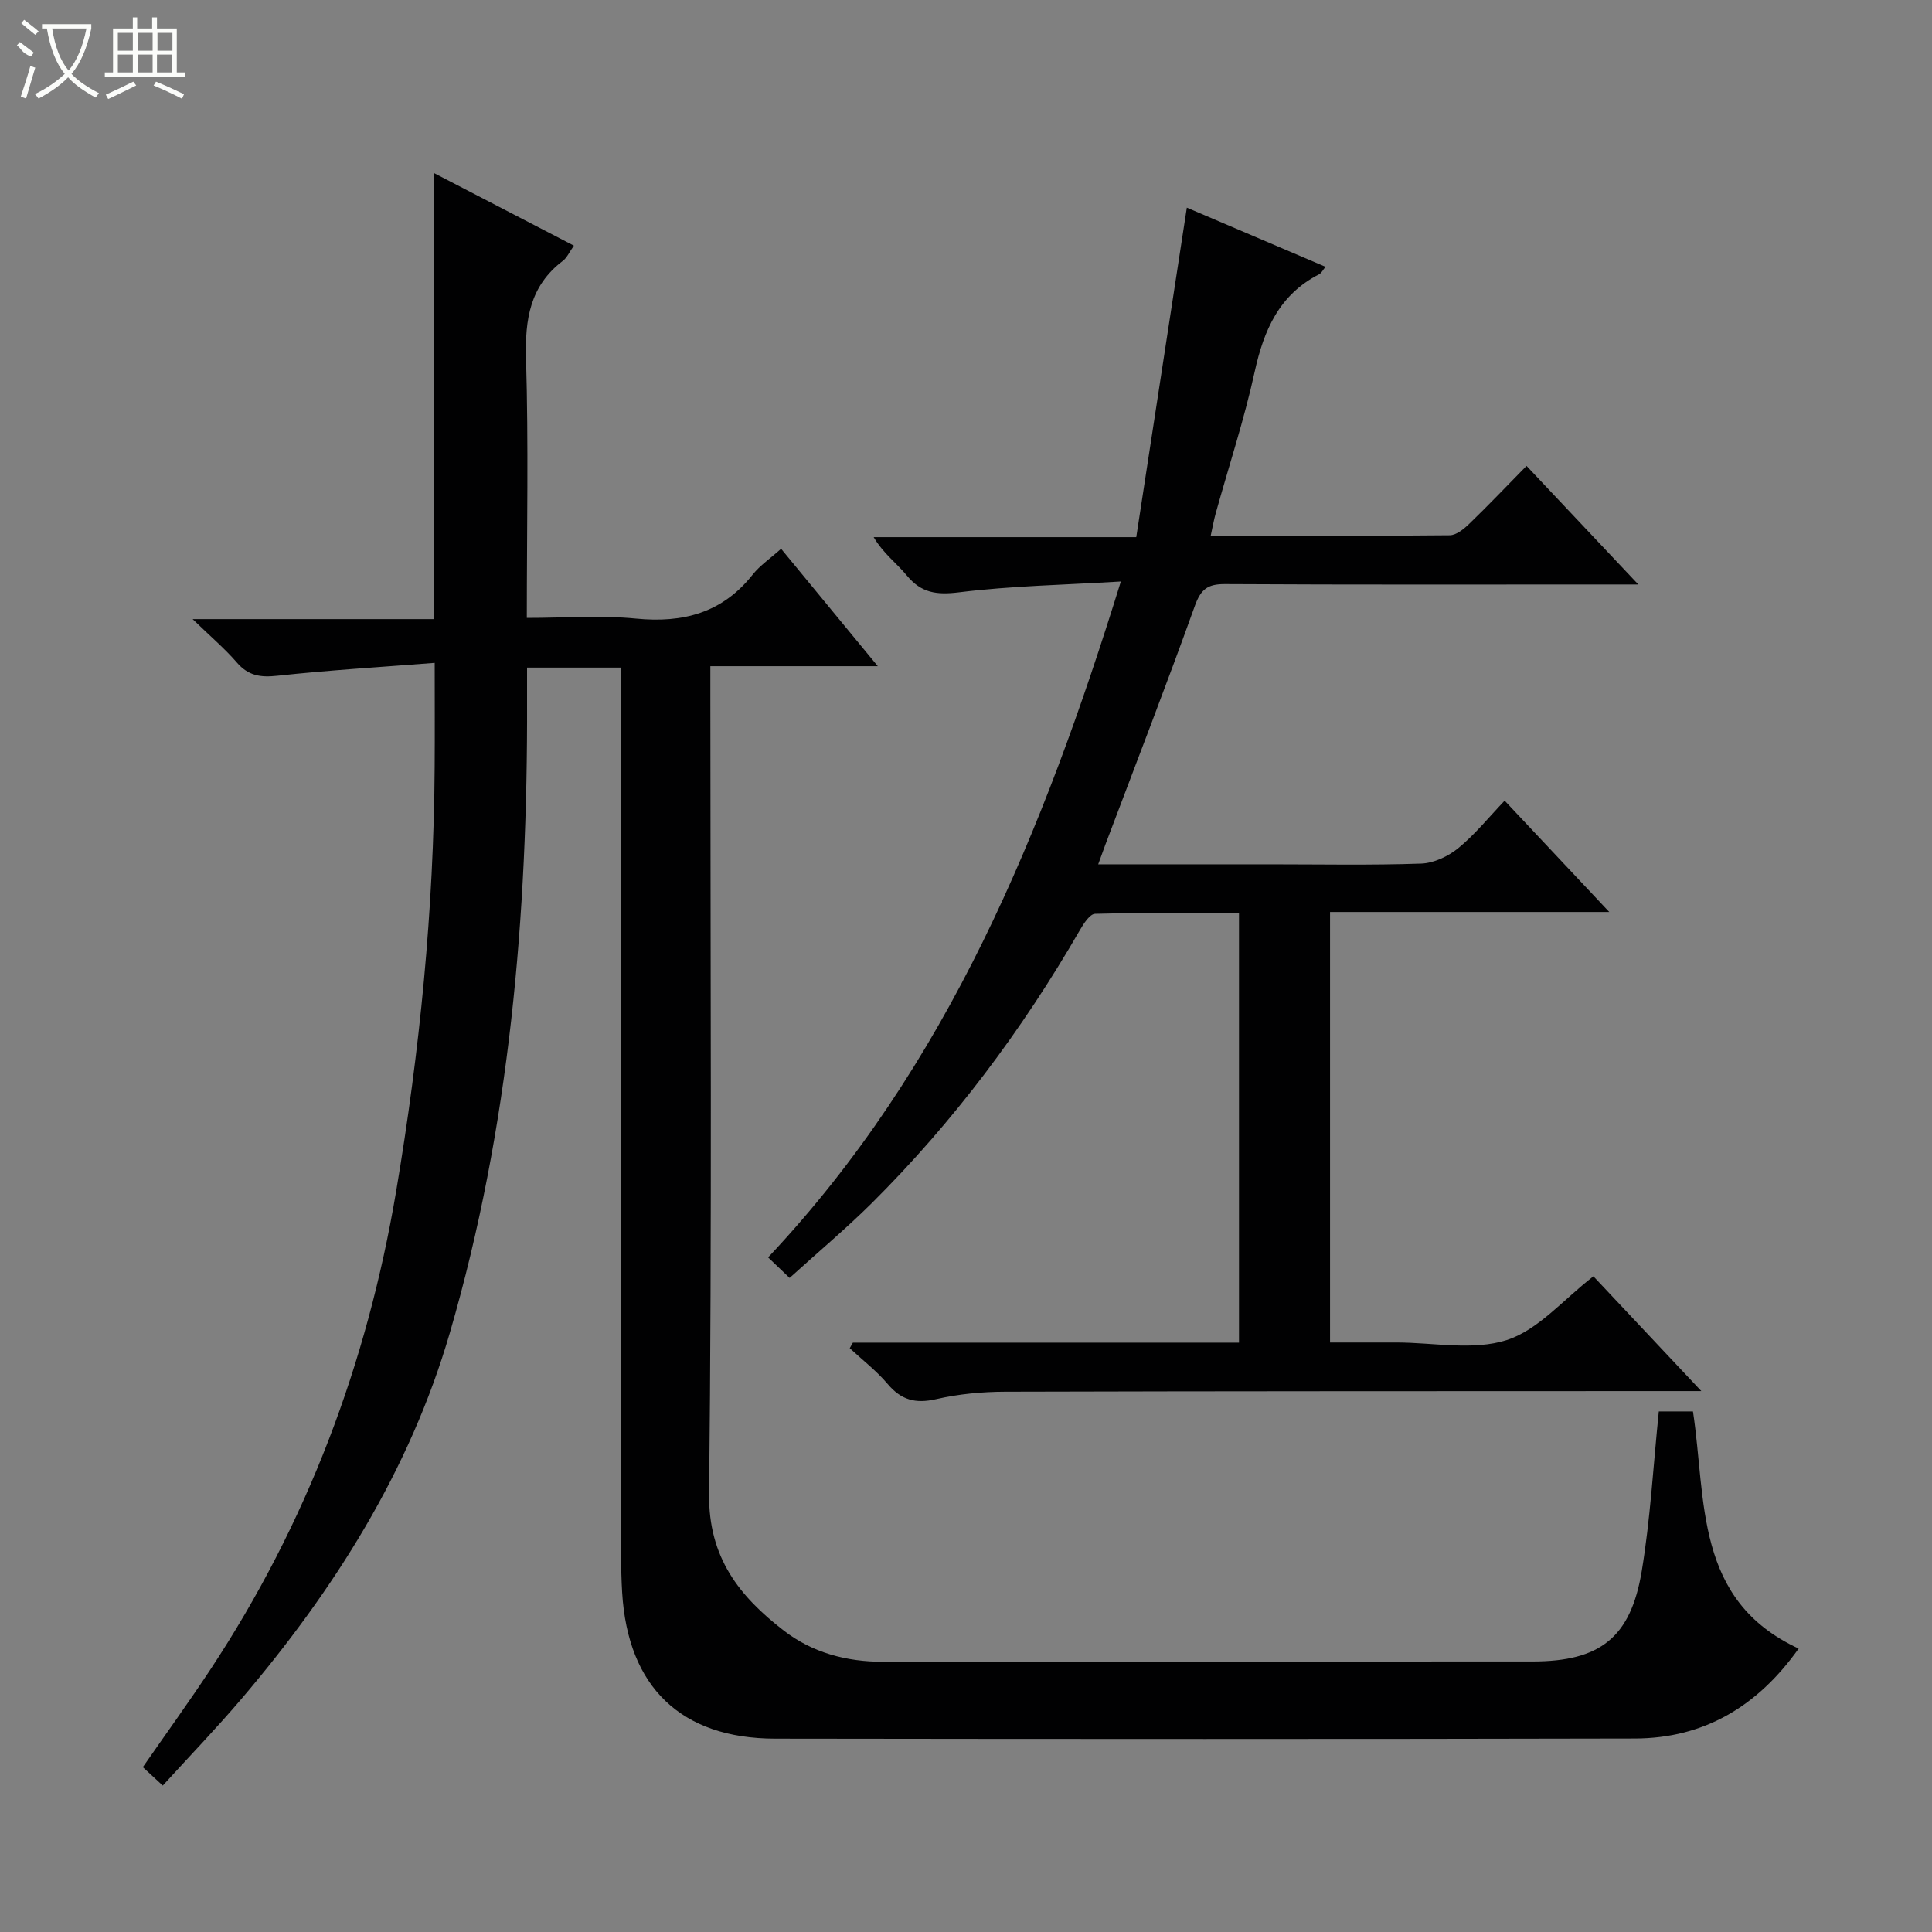 <svg enable-background="new 0 0 400 400" viewBox="0 0 400 400" xmlns="http://www.w3.org/2000/svg"><rect x="0" y="0" width="400" height="400" fill="#808080" stroke="none"/><path d="m90 137.24c-11.13.87-21.9 1.51-32.61 2.67-3.49.38-5.99-.01-8.35-2.74-2.49-2.88-5.44-5.38-9.16-8.99h49.91c0-31.09 0-61.48 0-92.38 9.43 4.89 19.05 9.88 29.03 15.06-.97 1.37-1.44 2.5-2.28 3.14-6.83 5.18-7.87 12.13-7.63 20.26.52 17.63.16 35.28.16 53.67 7.74 0 15.22-.58 22.58.14 9.79.96 17.9-1.17 24.18-9.1 1.52-1.92 3.67-3.36 5.89-5.35 6.51 7.9 12.9 15.66 20.02 24.31-12.11 0-23.13 0-34.67 0v6.42c0 55 .35 110-.26 164.99-.15 13.17 6.31 21.19 15.47 28.26 5.91 4.56 12.94 6.46 20.55 6.45 44.83-.08 89.66-.02 134.49-.06 13.92-.01 20.29-4.91 22.58-18.69 1.79-10.78 2.38-21.75 3.54-33.08h7.07c2.8 18.42.23 39.07 21.88 49.1-8.48 11.95-19.58 18.59-33.91 18.62-59.33.14-118.66.11-177.99.03-19.5-.03-30.51-10.68-31.68-30.26-.15-2.49-.21-4.99-.21-7.49-.01-59.16-.01-118.33-.01-177.49 0-2.12 0-4.24 0-6.51-6.74 0-12.84 0-19.47 0 0 2.49-.01 4.77 0 7.05.15 44.23-3.58 88.04-15.98 130.66-8.31 28.56-23.96 53.25-43.12 75.77-5.16 6.07-10.71 11.82-16.32 17.98-1.57-1.45-2.75-2.54-4.13-3.81 4.74-6.84 9.49-13.4 13.95-20.15 19.98-30.24 32.48-63.37 38.5-99.09 4.9-29.07 7.79-58.29 7.97-87.77.05-6.77.01-13.55.01-21.62z" fill="#010102"/><path d="m163.48 264.58c-1.73-1.65-2.92-2.79-4.45-4.25 37.22-39.52 56.94-88.05 73.03-139.94-11.72.71-22.67.9-33.48 2.24-4.67.58-7.85.15-10.85-3.5-2.1-2.54-4.85-4.54-6.85-7.92h54.37c3.51-22.91 6.95-45.32 10.47-68.22 9.3 3.96 18.84 8.03 28.71 12.25-.56.67-.83 1.3-1.31 1.54-8.28 4.24-11.46 11.56-13.36 20.22-2.16 9.87-5.35 19.52-8.06 29.27-.39 1.39-.63 2.81-1.04 4.66 16.85 0 33.16.06 49.48-.11 1.38-.01 2.96-1.31 4.07-2.39 3.94-3.8 7.71-7.77 11.84-11.97 7.65 8.11 14.91 15.81 23.15 24.55-2.74 0-4.42 0-6.1 0-26.5 0-52.99.07-79.49-.08-3.58-.02-4.99 1.06-6.23 4.51-5.94 16.55-12.3 32.94-18.51 49.39-.45 1.2-.88 2.42-1.5 4.12h35.36c10.5 0 21.01.21 31.49-.15 2.63-.09 5.62-1.5 7.71-3.21 3.43-2.8 6.26-6.33 9.59-9.82 7.27 7.74 14.07 14.98 21.66 23.05-19.85 0-38.69 0-57.81 0v89.13h11.76 2c7.67 0 15.89 1.73 22.84-.51 6.54-2.11 11.72-8.41 17.93-13.19 6.88 7.32 14.19 15.09 22.34 23.76-3.06 0-4.83 0-6.6 0-45.83.02-91.66 0-137.48.13-4.79.01-9.68.47-14.34 1.54-4.28.99-7.25.18-10.06-3.16-2.3-2.72-5.2-4.95-7.83-7.39.22-.38.43-.77.65-1.15h79.94c0-29.76 0-59 0-88.93-9.95 0-19.88-.11-29.79.15-1.09.03-2.37 2.02-3.14 3.35-11.97 20.72-26.18 39.72-43.15 56.6-5.33 5.27-11.07 10.09-16.96 15.43z" fill="#010102"/><g fill="#fbfcfa"><path d="m6.4 11.7c-2-.8-1.9-1.6-2.9-2.3l.6-.7c.9.7 1.9 1.4 2.9 2.2zm-2.1 8.3c.7-2.1 1.4-4.2 2-6.4.2.1.6.3 1 .4-.7 2.3-1.3 4.4-1.9 6.4zm3-12.8c-1.1-.9-2.1-1.7-2.9-2.4l.6-.7c1 .8 2 1.5 3 2.4zm1.4-1.3v-.9h10.2v.9c-.9 4.2-2.3 7.3-4.1 9.4 1.3 1.4 3.2 2.7 5.7 4-.2.2-.4.5-.7.9-2.5-1.4-4.4-2.7-5.7-4.2-1.4 1.5-3.5 3-6.1 4.4 0 0 0 0-.1-.1-.3-.4-.5-.7-.7-.8 2.7-1.3 4.7-2.8 6.2-4.2-1.8-2.2-3-5.3-3.7-9.4zm9.2 0h-7.1c.6 3.8 1.7 6.7 3.4 8.7 1.7-2 2.9-4.8 3.7-8.7z"/><path d="m31.6 3.6h.9v2.3h4.1v9.1h1.7v.9h-16.6v-.9h1.7v-9.1h4.1v-2.3h.9v2.3h3.1v-2.3zm-4 13.3.6.8c-1.9.9-3.8 1.9-5.8 2.8-.2-.3-.3-.6-.5-.9 2-.9 3.9-1.8 5.7-2.7zm-3.2-10.1v3.7h3.1v-3.7zm0 4.5v3.7h3.1v-3.7zm4.1-4.5v3.7h3.1v-3.7zm0 4.5v3.7h3.1v-3.7zm9.1 9.1c-2.1-1.1-4.1-2-5.8-2.7l.5-.8c2.2.9 4.1 1.8 5.8 2.6l-.4.9zm-1.9-13.6h-3.1v3.7h3.1zm-3.2 4.5v3.7h3.1v-3.7z"/></g></svg>